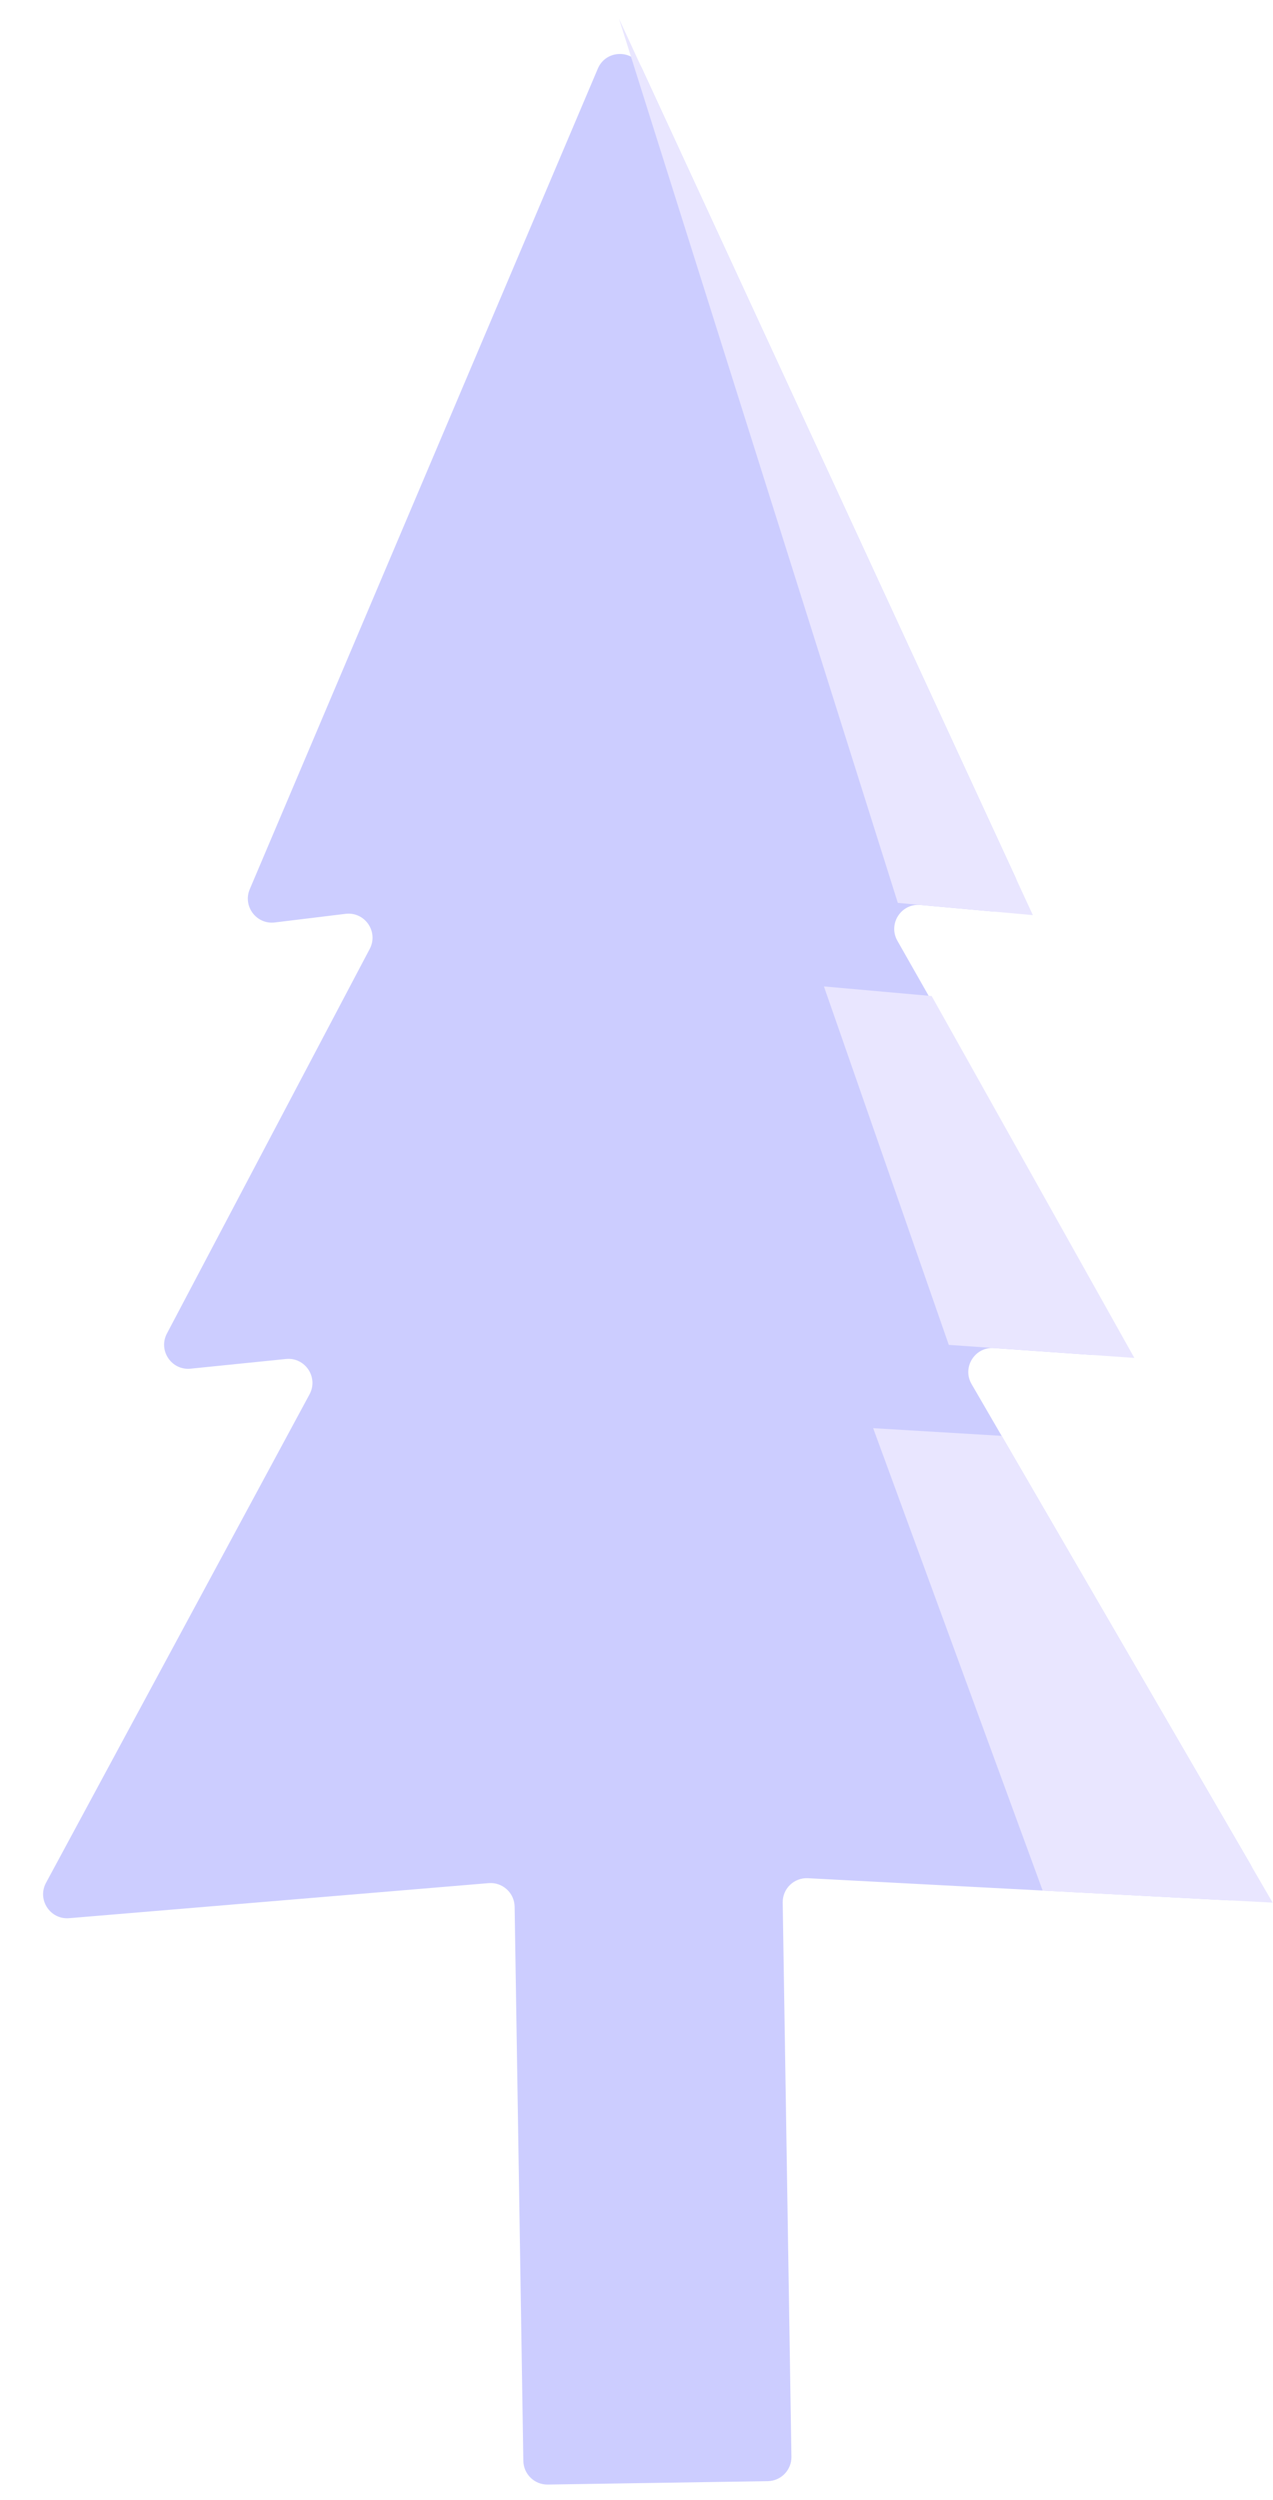 <svg width="53" height="104" viewBox="0 0 53 104" fill="none" xmlns="http://www.w3.org/2000/svg">
<g id="Sapin">
<path id="Union" fill-rule="evenodd" clip-rule="evenodd" d="M41.278 37.916C42.044 37.986 42.599 37.2 42.276 36.501L26.718 2.827C26.354 2.039 25.228 2.056 24.89 2.855L10.399 36.993C10.098 37.701 10.677 38.47 11.441 38.377L14.387 38.018C15.189 37.921 15.77 38.764 15.393 39.478L6.949 55.479C6.577 56.185 7.141 57.021 7.935 56.941L11.906 56.538C12.704 56.457 13.268 57.303 12.887 58.008L1.916 78.33C1.538 79.029 2.088 79.868 2.879 79.802L20.343 78.344C20.92 78.296 21.417 78.746 21.426 79.325L21.789 102.38C21.798 102.932 22.253 103.373 22.805 103.365L31.965 103.223C32.517 103.215 32.958 102.76 32.95 102.208L32.587 79.153C32.577 78.574 33.06 78.109 33.639 78.139L51.139 79.058C51.933 79.099 52.455 78.244 52.056 77.557L40.451 57.583C40.047 56.889 40.585 56.027 41.385 56.084L45.367 56.363C46.163 56.419 46.7 55.566 46.306 54.872L37.362 39.139C36.963 38.437 37.517 37.576 38.322 37.649L41.278 37.916Z" fill="#CCCDFF"/>
<path id="Polygon 1" d="M41.706 59.736L52.984 79.154L43.41 78.653L36.353 59.416L41.706 59.736Z" fill="#E9E6FF"/>
<path id="Polygon 2" d="M38.789 41.438L47.228 56.494L39.502 55.951L34.303 41.038L38.789 41.438Z" fill="#E9E6FF"/>
<path id="Polygon 3" d="M25.771 0.777L43.002 38.072L37.38 37.563L25.771 0.777Z" fill="#E9E6FF"/>
</g>
</svg>
